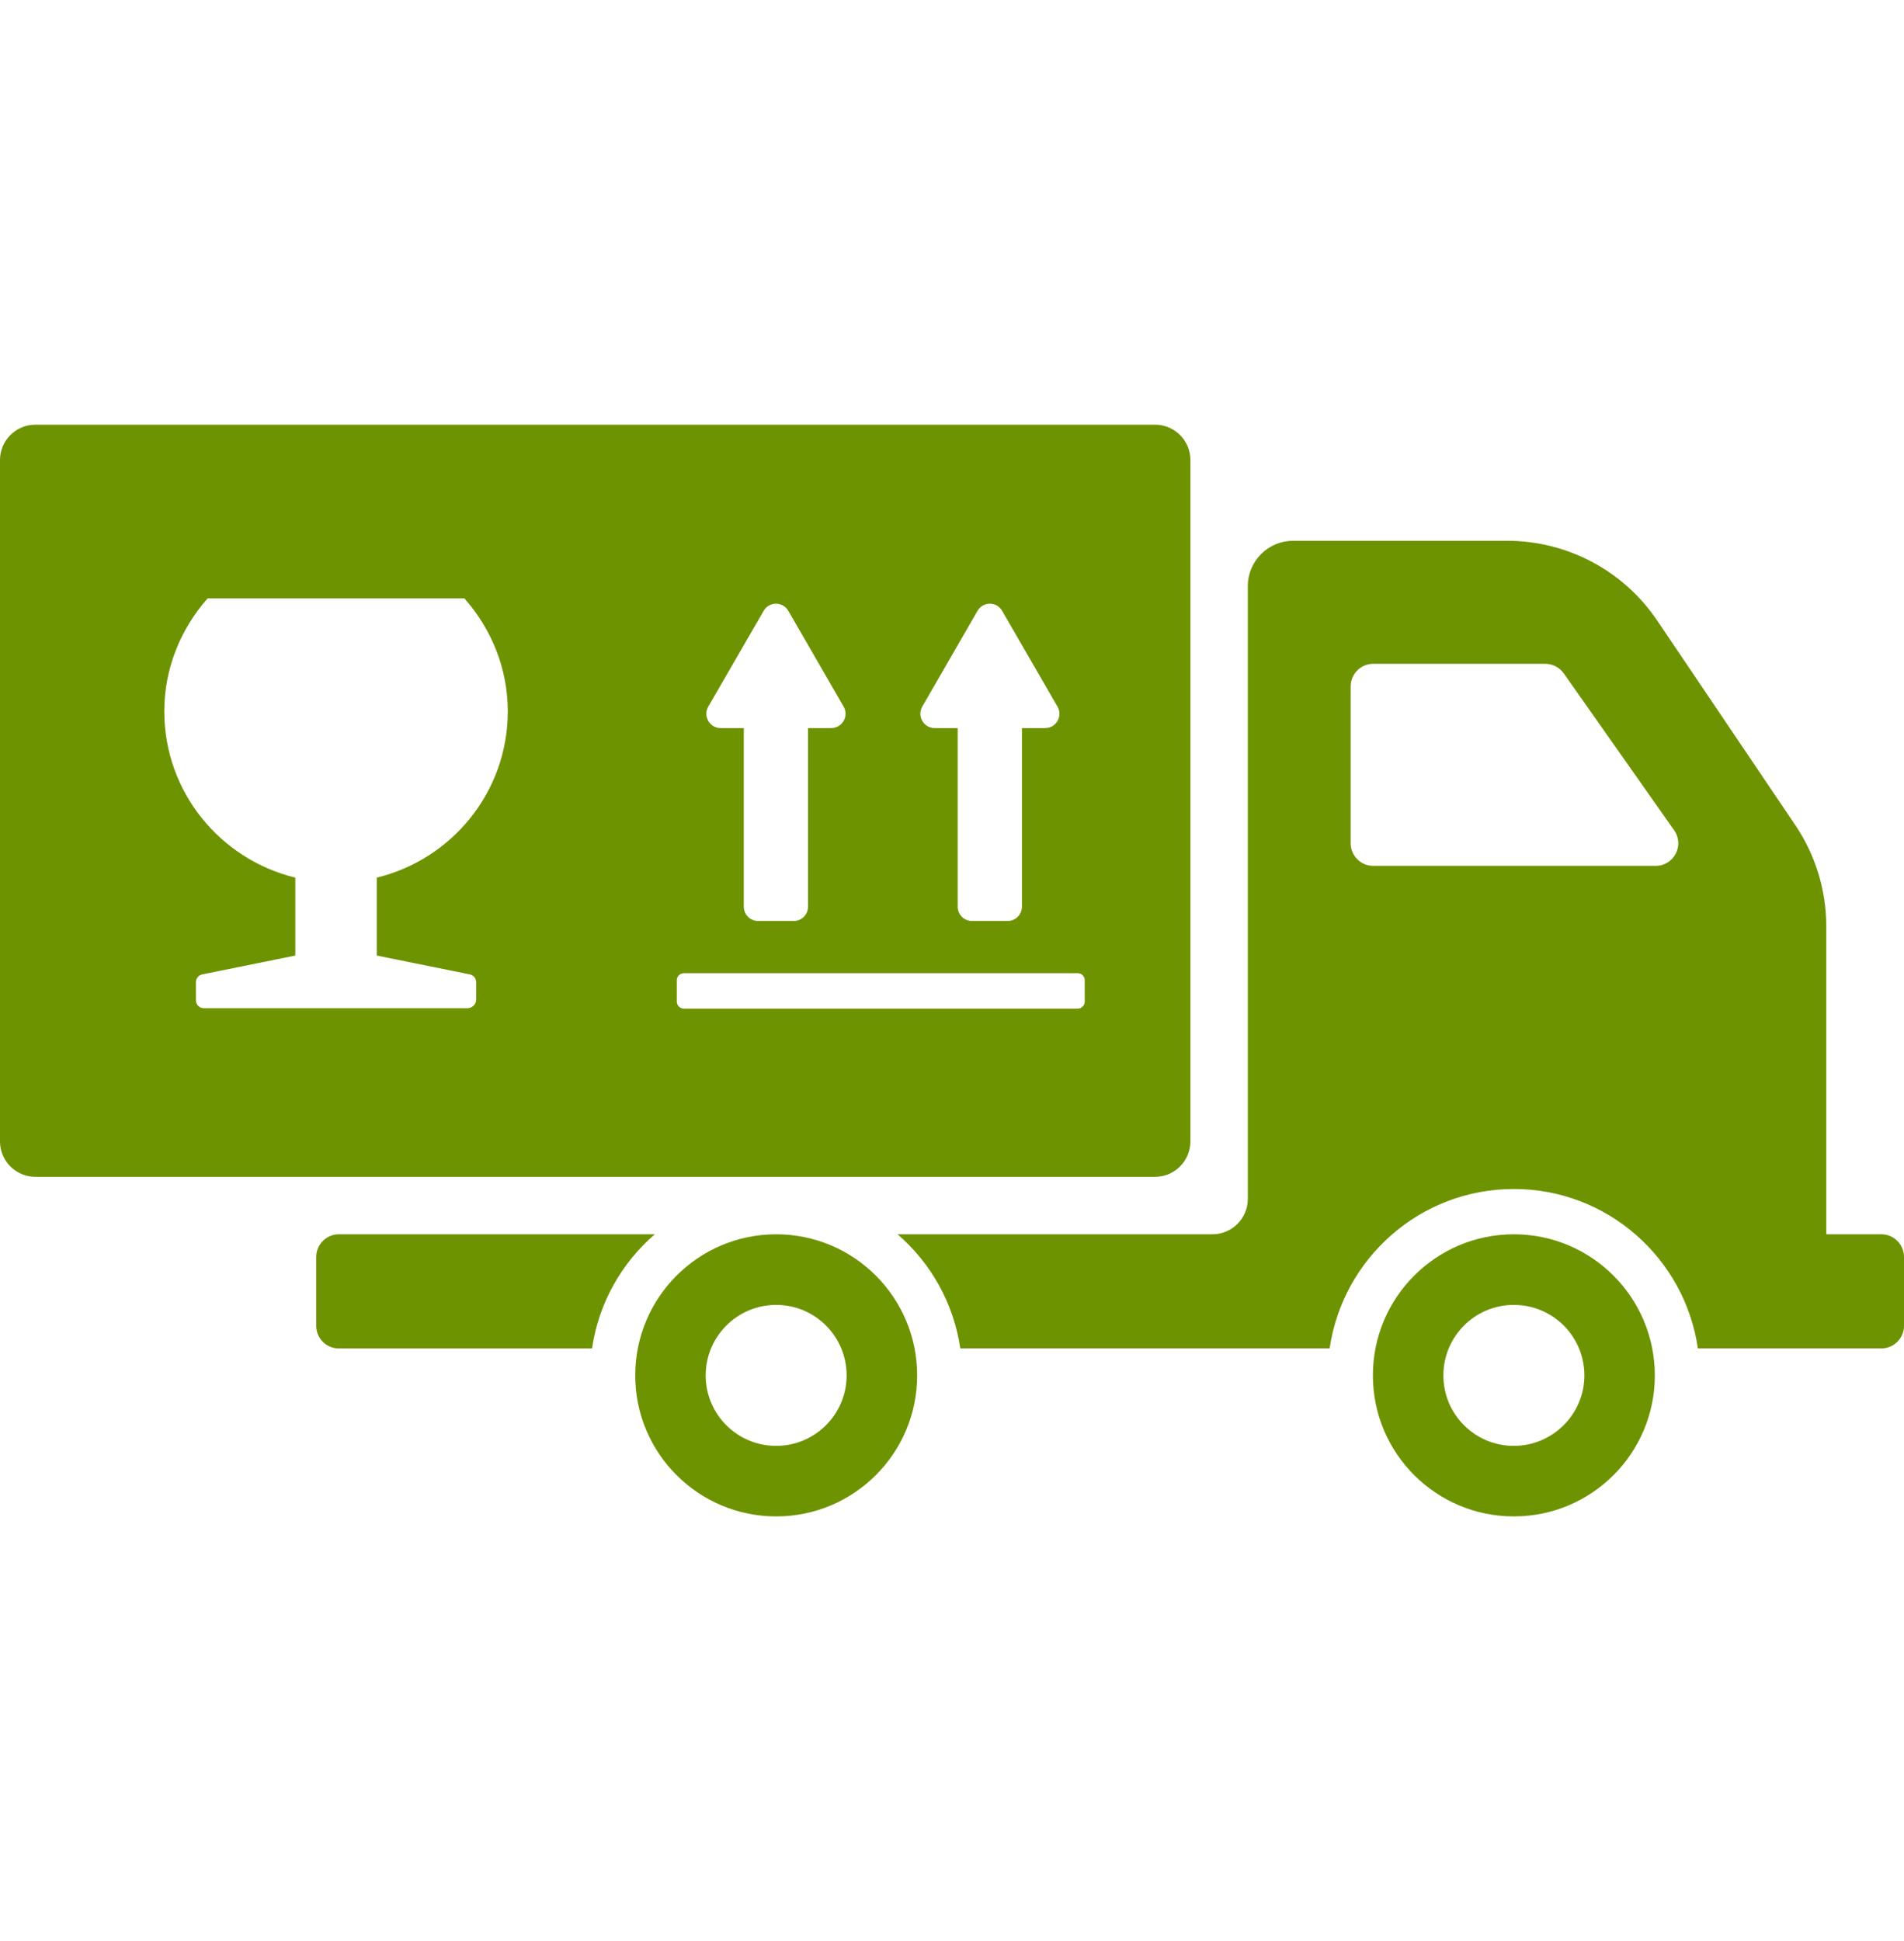 <svg width="52" height="53" viewBox="0 0 52 53" fill="none" xmlns="http://www.w3.org/2000/svg">
<path d="M32.511 31.164V12.562C32.511 12.029 32.079 11.596 31.546 11.596H0.966C0.433 11.596 0 12.029 0 12.562V31.166C0 31.699 0.433 32.133 0.966 32.133H31.546C32.079 32.133 32.511 31.7 32.511 31.164ZM25.188 19.294L26.697 16.679C26.848 16.419 27.221 16.419 27.369 16.679L28.881 19.294C29.032 19.554 28.846 19.88 28.544 19.88H27.91V24.757C27.91 24.973 27.735 25.147 27.522 25.147H26.545C26.33 25.147 26.155 24.973 26.155 24.757V19.88H25.522C25.226 19.88 25.039 19.553 25.188 19.294ZM19.344 19.294L20.856 16.679C21.004 16.419 21.379 16.419 21.53 16.679L23.04 19.294C23.191 19.554 23.002 19.88 22.701 19.88H22.068V24.757C22.068 24.973 21.895 25.147 21.678 25.147H20.703C20.489 25.147 20.314 24.973 20.314 24.757V19.88H19.68C19.38 19.88 19.194 19.553 19.344 19.294ZM12.832 26.606C12.934 26.628 13.005 26.715 13.005 26.818V27.289C13.005 27.424 12.896 27.53 12.761 27.53H5.568C5.45 27.53 5.351 27.433 5.351 27.315V26.818C5.351 26.716 5.423 26.626 5.524 26.606L8.065 26.091V23.964C6.014 23.464 4.487 21.627 4.487 19.423C4.487 18.235 4.943 17.163 5.67 16.339H12.684C13.411 17.164 13.868 18.237 13.868 19.423C13.868 21.627 12.34 23.464 10.29 23.964V26.091L12.832 26.606ZM29.625 27.348C29.625 27.453 29.537 27.542 29.43 27.542H18.679C18.573 27.542 18.484 27.453 18.484 27.348V26.764C18.484 26.659 18.571 26.572 18.679 26.572H29.43C29.537 26.572 29.625 26.657 29.625 26.764V27.348Z" fill="#6D9300"/>
<path d="M51.383 33.702H49.877V25.295C49.877 24.308 49.582 23.343 49.028 22.525L45.261 16.946C44.342 15.582 42.805 14.766 41.16 14.766H35.318C34.635 14.766 34.079 15.319 34.079 16.003V32.735C34.079 33.268 33.645 33.702 33.113 33.702H24.514C25.42 34.485 26.045 35.579 26.226 36.818H36.314C36.671 34.36 38.785 32.465 41.344 32.465C43.901 32.465 46.013 34.358 46.371 36.818H51.383C51.724 36.818 52 36.54 52 36.199V34.322C52 33.982 51.724 33.702 51.383 33.702ZM45.215 23.642H37.505C37.163 23.642 36.888 23.366 36.888 23.023V18.744C36.888 18.401 37.163 18.125 37.505 18.125H42.2C42.402 18.125 42.591 18.222 42.708 18.387L45.72 22.667C46.011 23.078 45.72 23.642 45.215 23.642Z" fill="#6D9300"/>
<path d="M41.344 33.702C39.218 33.702 37.495 35.428 37.495 37.556C37.495 39.681 39.218 41.405 41.344 41.405C43.471 41.405 45.195 39.681 45.195 37.556C45.194 35.428 43.47 33.702 41.344 33.702ZM41.344 39.479C40.282 39.479 39.42 38.619 39.42 37.556C39.42 36.492 40.28 35.63 41.344 35.63C42.409 35.63 43.271 36.49 43.271 37.556C43.269 38.617 42.404 39.479 41.344 39.479Z" fill="#6D9300"/>
<path d="M9.254 33.702C8.912 33.702 8.636 33.982 8.636 34.322V36.201C8.636 36.543 8.914 36.819 9.254 36.819H16.169C16.35 35.581 16.975 34.485 17.883 33.702H9.254Z" fill="#6D9300"/>
<path d="M21.198 33.702C19.073 33.702 17.349 35.428 17.349 37.556C17.349 39.681 19.073 41.405 21.198 41.405C23.325 41.405 25.048 39.681 25.048 37.556C25.048 35.428 23.325 33.702 21.198 33.702ZM21.198 39.479C20.135 39.479 19.273 38.619 19.273 37.556C19.273 36.492 20.135 35.63 21.198 35.63C22.26 35.63 23.122 36.49 23.122 37.556C23.122 38.617 22.26 39.479 21.198 39.479Z" fill="#6D9300"/>
</svg>
